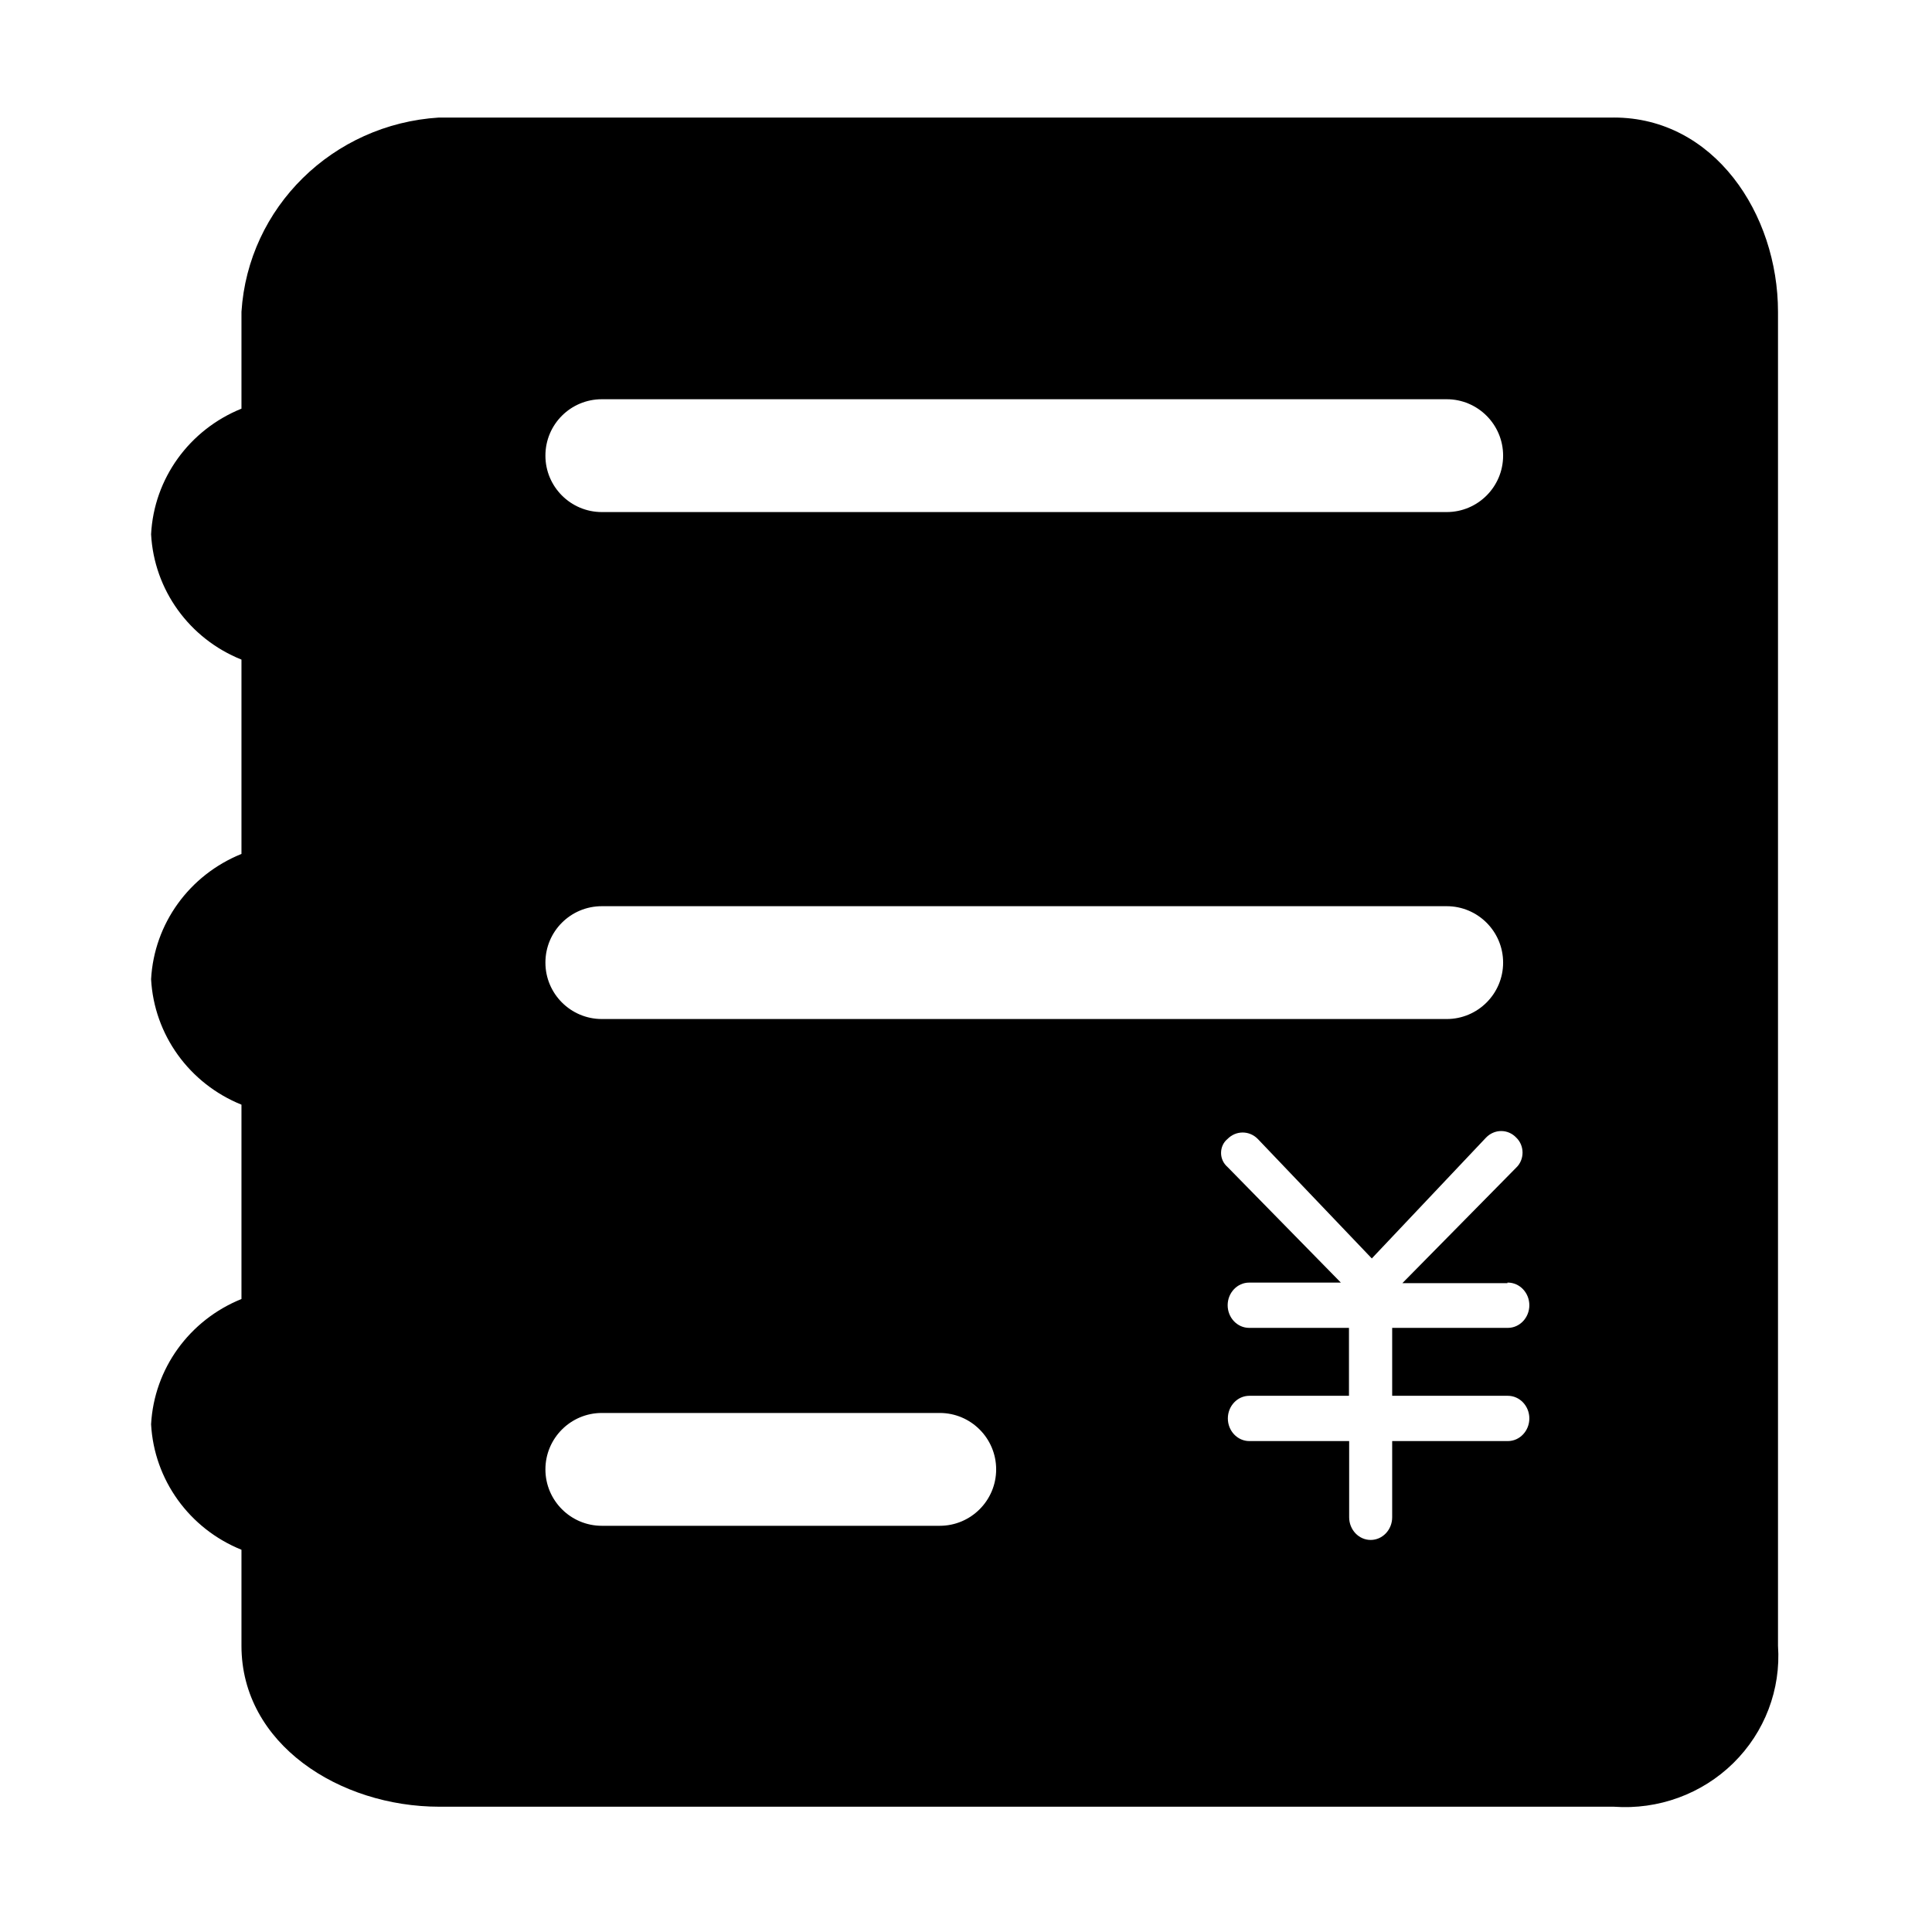 <?xml version="1.0" standalone="no"?><!DOCTYPE svg PUBLIC "-//W3C//DTD SVG 1.1//EN" "http://www.w3.org/Graphics/SVG/1.1/DTD/svg11.dtd"><svg class="icon" width="200px" height="200.00px" viewBox="0 0 1024 1024" version="1.1" xmlns="http://www.w3.org/2000/svg"><path  d="M855.383 62.3h-622.7c-56.3 3.5-101.2 47.6-104.7 103v51.3c-27.7 11.2-46.4 37.1-47.9 66.6 1.6 29.4 20.2 55.3 47.9 66.4v103c-27.7 11.2-46.3 37-47.9 66.4 1.6 29.4 20.2 55.3 47.9 66.5v103c-27.7 11.2-46.3 37-47.9 66.4 1.6 29.4 20.2 55.3 47.9 66.5v50.9c0 52.1 52 85.3 104.9 85.3h622.5c23.5 1.7 46.6-6.7 63.3-23.1 16.7-16.4 25.3-39.1 23.7-62.2v-707c0-52.1-34-103-87-103z m-56.2 617.5c6.3 0 11.4 5.4 11.4 12s-5.1 12-11.4 12h-61.3v36h61.3c6.3 0 11.4 5.4 11.4 12s-5.1 12-11.4 12h-61.3v40.4c0 6.6-5.1 12-11.4 12-6.3 0-11.4-5.4-11.4-12v-40.4h-52.9c-6.3 0-11.4-5.4-11.4-12s5.1-12 11.4-12h52.8v-36h-52.9c-6.3 0-11.4-5.4-11.4-12s5.1-12 11.4-12h48.6l-60.1-61.3c-2.1-1.8-3.4-4.5-3.4-7.4s1.2-5.6 3.4-7.4c4.5-4.6 11.6-4.6 16.1 0l60.4 63.3 60.5-64c4.5-4.7 11.7-4.7 16.1 0 2.1 2 3.3 4.9 3.3 7.9s-1.2 5.9-3.3 7.9l-60.4 61.3h55.7v-0.3z m-480.2-468.2h447.8c16.5 0 29.9 13.4 29.9 29.9s-13.4 29.9-29.9 29.9h-447.8c-16.5 0-29.9-13.4-29.9-29.9 0-16.6 13.4-29.9 29.9-29.9z m0 268.7h447.8c16.5 0 29.9 13.4 29.9 29.9s-13.4 29.9-29.9 29.9h-447.8c-16.5 0-29.9-13.4-29.9-29.9 0-16.6 13.4-29.9 29.9-29.9z m0 268.6h179.1c16.5 0 29.9 13.4 29.9 29.9s-13.4 29.9-29.9 29.9h-179.1c-16.5 0-29.9-13.4-29.9-29.9s13.4-29.9 29.9-29.9z"  /></svg>